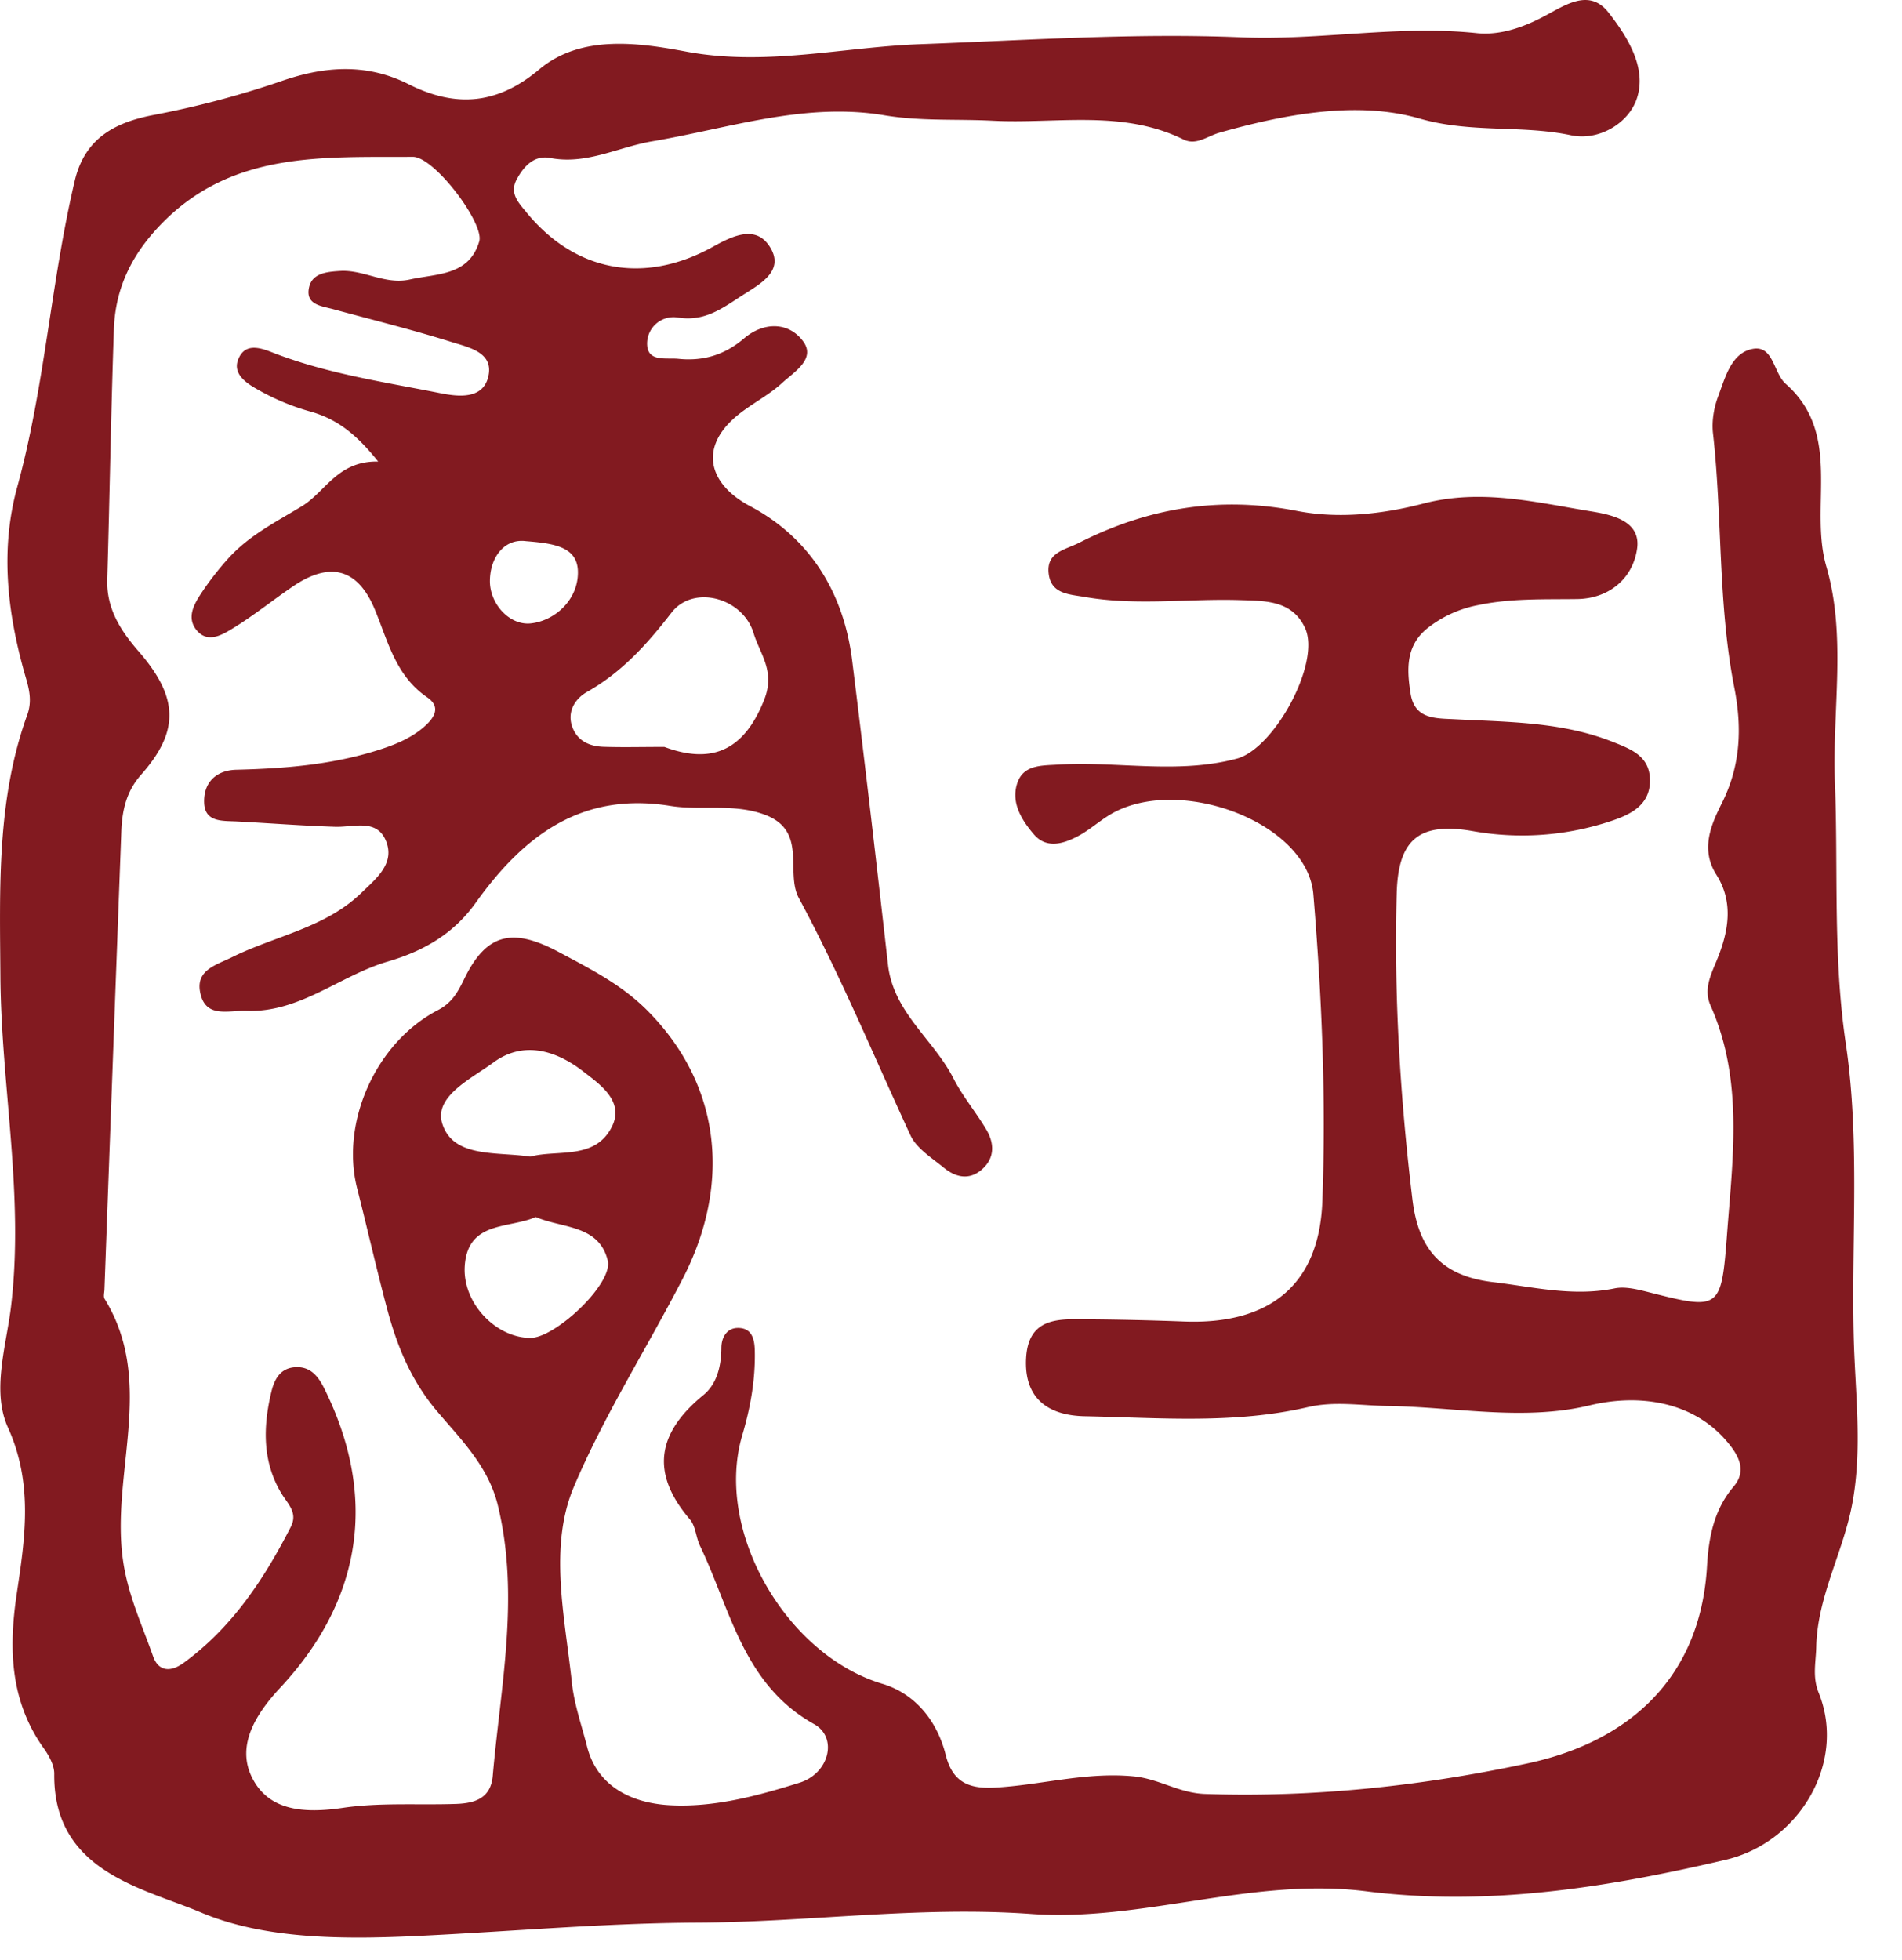<svg class="icon-stamp" viewBox="0 0 33 34" xmlns="http://www.w3.org/2000/svg" fill-rule="evenodd" clip-rule="evenodd" stroke-linejoin="round" stroke-miterlimit="2">
  <path d="M9.125 9.388c-.375-.049-.618.28-.625.678-.009.405.339.79.711.749.406-.044.81-.394.816-.874.006-.455-.406-.513-.902-.553m.172 11.726c-.476.206-1.175.065-1.233.84-.048.641.53 1.253 1.137 1.257.436.002 1.443-.946 1.343-1.344-.154-.622-.787-.554-1.247-.753m-.096-1.048c.475-.129 1.135.068 1.423-.535.207-.437-.234-.731-.496-.936-.453-.354-1.03-.56-1.572-.159-.381.279-1.03.587-.883 1.056.189.603.945.485 1.528.574m2.326-7.108c.785.292 1.37.103 1.733-.822.194-.493-.075-.79-.185-1.151-.186-.615-1.043-.848-1.423-.358-.423.547-.86 1.033-1.465 1.376-.208.117-.365.352-.248.633.095.228.301.312.53.32.328.011.656.002 1.058.002M6.561 8.007c-.415-.522-.76-.755-1.203-.875a4.013 4.013 0 0 1-.901-.382c-.179-.101-.421-.261-.326-.509.125-.329.437-.187.64-.109.924.354 1.897.496 2.858.687.306.061.745.12.842-.282.104-.426-.342-.511-.637-.604-.676-.212-1.365-.382-2.049-.568-.209-.057-.489-.076-.423-.379.055-.249.312-.271.537-.285.413-.026.781.244 1.211.148.474-.105 1.029-.063 1.205-.662.091-.31-.778-1.469-1.153-1.466-1.55.011-3.133-.108-4.37 1.172-.511.529-.791 1.11-.816 1.817-.051 1.449-.073 2.898-.115 4.347-.015.505.235.888.543 1.242.692.796.718 1.381.044 2.141-.257.29-.329.621-.343.982-.099 2.65-.196 5.3-.293 7.95-.002.055-.021.122.003.162.9 1.464.092 3.052.324 4.569.089.585.328 1.096.517 1.632.091.259.298.282.528.115.842-.614 1.396-1.452 1.861-2.36.127-.249-.052-.397-.164-.584-.329-.549-.318-1.147-.176-1.747.051-.22.151-.425.419-.44.252-.015.389.145.496.357.933 1.869.678 3.665-.762 5.208-.415.446-.758.989-.491 1.542.29.602.925.634 1.58.538.643-.095 1.308-.046 1.963-.068.324-.011.605-.094.639-.487.136-1.561.472-3.113.089-4.691-.163-.676-.64-1.145-1.045-1.623-.469-.551-.709-1.155-.884-1.815-.182-.687-.339-1.38-.514-2.069-.288-1.14.324-2.524 1.398-3.084.245-.127.347-.308.458-.537.396-.824.864-.889 1.645-.473.557.298 1.095.567 1.549 1.028 1.283 1.302 1.435 3.02.6 4.639-.625 1.213-1.368 2.376-1.891 3.617-.437 1.036-.153 2.256-.032 3.39.039.372.17.742.263 1.107.175.694.773.983 1.432 1.02.77.043 1.525-.162 2.254-.39.518-.162.669-.784.255-1.016-1.232-.687-1.449-1.984-1.981-3.094-.071-.148-.075-.341-.175-.458-.693-.81-.565-1.504.234-2.158.237-.194.309-.503.312-.821.001-.173.09-.34.282-.343.261-.004.295.215.298.41.009.495-.076.974-.218 1.453-.489 1.656.762 3.811 2.429 4.31.571.171.953.644 1.101 1.234.118.472.4.59.842.568.809-.043 1.59-.277 2.425-.195.441.044.782.291 1.238.305 1.892.064 3.775-.142 5.592-.531 1.7-.363 2.998-1.433 3.112-3.423.029-.486.114-.97.46-1.377.239-.28.09-.55-.129-.801-.57-.661-1.481-.822-2.366-.61-1.15.277-2.337.027-3.507.011-.463-.007-.919-.088-1.383.02-1.279.297-2.579.184-3.872.158-.63-.013-1.055-.304-1.017-1.008.04-.723.584-.679 1.083-.674.548.005 1.094.017 1.641.038 1.465.061 2.361-.601 2.416-2.084.067-1.772-.009-3.558-.156-5.327-.105-1.268-2.393-2.096-3.554-1.366-.185.116-.351.265-.545.365-.25.129-.538.212-.753-.042-.214-.251-.403-.557-.281-.898.11-.307.421-.292.7-.309 1.034-.063 2.076.171 3.106-.104.65-.173 1.461-1.665 1.183-2.265-.225-.484-.691-.471-1.131-.485-.899-.028-1.801.102-2.697-.055-.269-.047-.583-.05-.621-.411-.039-.366.285-.405.526-.527 1.202-.611 2.447-.815 3.788-.553.722.14 1.487.054 2.189-.129.999-.26 1.945-.022 2.899.134.34.056.879.154.808.649-.073.516-.486.867-1.042.874-.575.008-1.147-.015-1.716.105a2.03 2.03 0 0 0-.885.405c-.376.306-.352.717-.287 1.131.071.45.442.427.764.444.928.049 1.86.042 2.745.393.319.126.633.246.644.648.013.444-.333.611-.672.724a4.872 4.872 0 0 1-2.417.173c-.932-.159-1.279.166-1.305 1.077-.049 1.78.06 3.55.273 5.318.104.864.506 1.323 1.389 1.431.706.084 1.397.256 2.117.11.176-.037.381.013.563.058 1.266.322 1.289.327 1.389-.994.1-1.333.287-2.678-.284-3.967-.123-.276-.006-.518.103-.781.202-.488.307-1.004-.005-1.495-.282-.447-.085-.877.101-1.248.327-.656.345-1.318.211-1.999-.286-1.456-.205-2.941-.369-4.406-.024-.21.014-.445.089-.643.123-.327.227-.753.597-.824.364-.07.361.417.575.606.997.879.401 2.122.705 3.169.353 1.21.101 2.494.149 3.744.059 1.51-.037 3.009.189 4.534.247 1.66.097 3.378.137 5.071.023.982.159 1.964-.031 2.942-.161.827-.598 1.582-.619 2.45-.006.27-.07.521.042.798.488 1.207-.334 2.598-1.615 2.898-2.057.482-4.125.813-6.237.546-1.974-.249-3.885.533-5.812.393-1.948-.14-3.857.142-5.786.151-1.577.007-3.162.147-4.74.225-1.296.065-2.729.084-3.878-.402-1.002-.424-2.562-.705-2.545-2.403.002-.15-.092-.319-.185-.449-.582-.819-.607-1.727-.466-2.673.145-.97.29-1.911-.153-2.89-.286-.633-.027-1.417.054-2.094.231-1.931-.17-3.817-.184-5.723-.01-1.525-.068-3.067.465-4.541.081-.222.043-.422-.021-.638C.132 10.673-.006 9.558.3 8.446c.48-1.745.582-3.557.998-5.314.179-.753.723-1.009 1.345-1.133a16.22 16.22 0 0 0 2.217-.584c.731-.258 1.476-.333 2.227.045.789.397 1.517.377 2.269-.256.72-.605 1.715-.465 2.537-.311 1.39.263 2.716-.076 4.07-.126 1.857-.068 3.72-.196 5.571-.119 1.369.057 2.72-.216 4.084-.073.405.043.808-.098 1.181-.296.356-.188.776-.488 1.11-.06.33.422.67.963.489 1.495-.145.43-.663.735-1.14.633-.865-.183-1.732-.031-2.633-.291-1.077-.31-2.327-.077-3.47.247-.207.059-.4.226-.622.117-1.062-.523-2.203-.268-3.308-.325-.625-.032-1.251.011-1.878-.094-1.384-.233-2.7.226-4.036.452-.588.1-1.135.409-1.765.288-.278-.054-.46.145-.582.373-.13.244.037.408.178.58.844 1.025 2.036 1.244 3.217.593.343-.19.767-.408 1.014.022.229.4-.19.62-.487.811-.341.219-.654.466-1.125.389a.458.458 0 0 0-.532.487c.022.285.335.208.541.229.427.044.8-.065 1.138-.353.338-.289.771-.293 1.024.046.231.308-.154.535-.36.724-.239.22-.543.368-.793.577-.654.548-.488 1.178.235 1.562 1.038.551 1.624 1.499 1.771 2.677.219 1.759.423 3.52.622 5.281.093.824.788 1.291 1.133 1.965.16.316.395.591.575.897.135.23.148.478-.066.676-.219.203-.461.155-.67-.016-.21-.172-.475-.335-.582-.564-.637-1.376-1.216-2.778-1.937-4.117-.244-.452.167-1.177-.61-1.453-.541-.192-1.091-.06-1.622-.146-1.548-.25-2.549.527-3.375 1.682-.383.535-.897.835-1.527 1.019-.83.243-1.52.889-2.451.855-.315-.011-.715.137-.803-.326-.075-.388.29-.473.554-.605.75-.372 1.62-.508 2.248-1.12.251-.244.586-.506.421-.901-.16-.385-.556-.232-.875-.241-.573-.018-1.145-.063-1.718-.093-.247-.012-.548.015-.56-.325-.012-.345.201-.563.56-.572.822-.02 1.635-.084 2.427-.331.292-.091.569-.197.805-.393.186-.155.338-.355.077-.533-.546-.373-.679-.969-.907-1.521-.295-.711-.774-.844-1.424-.401-.36.245-.701.523-1.073.746-.171.102-.411.238-.597.011-.168-.206-.056-.426.061-.608a5.05 5.05 0 0 1 .5-.647c.356-.391.823-.625 1.268-.896.411-.25.617-.787 1.322-.774" fill="#821a20" fill-rule="nonzero" />
</svg>
